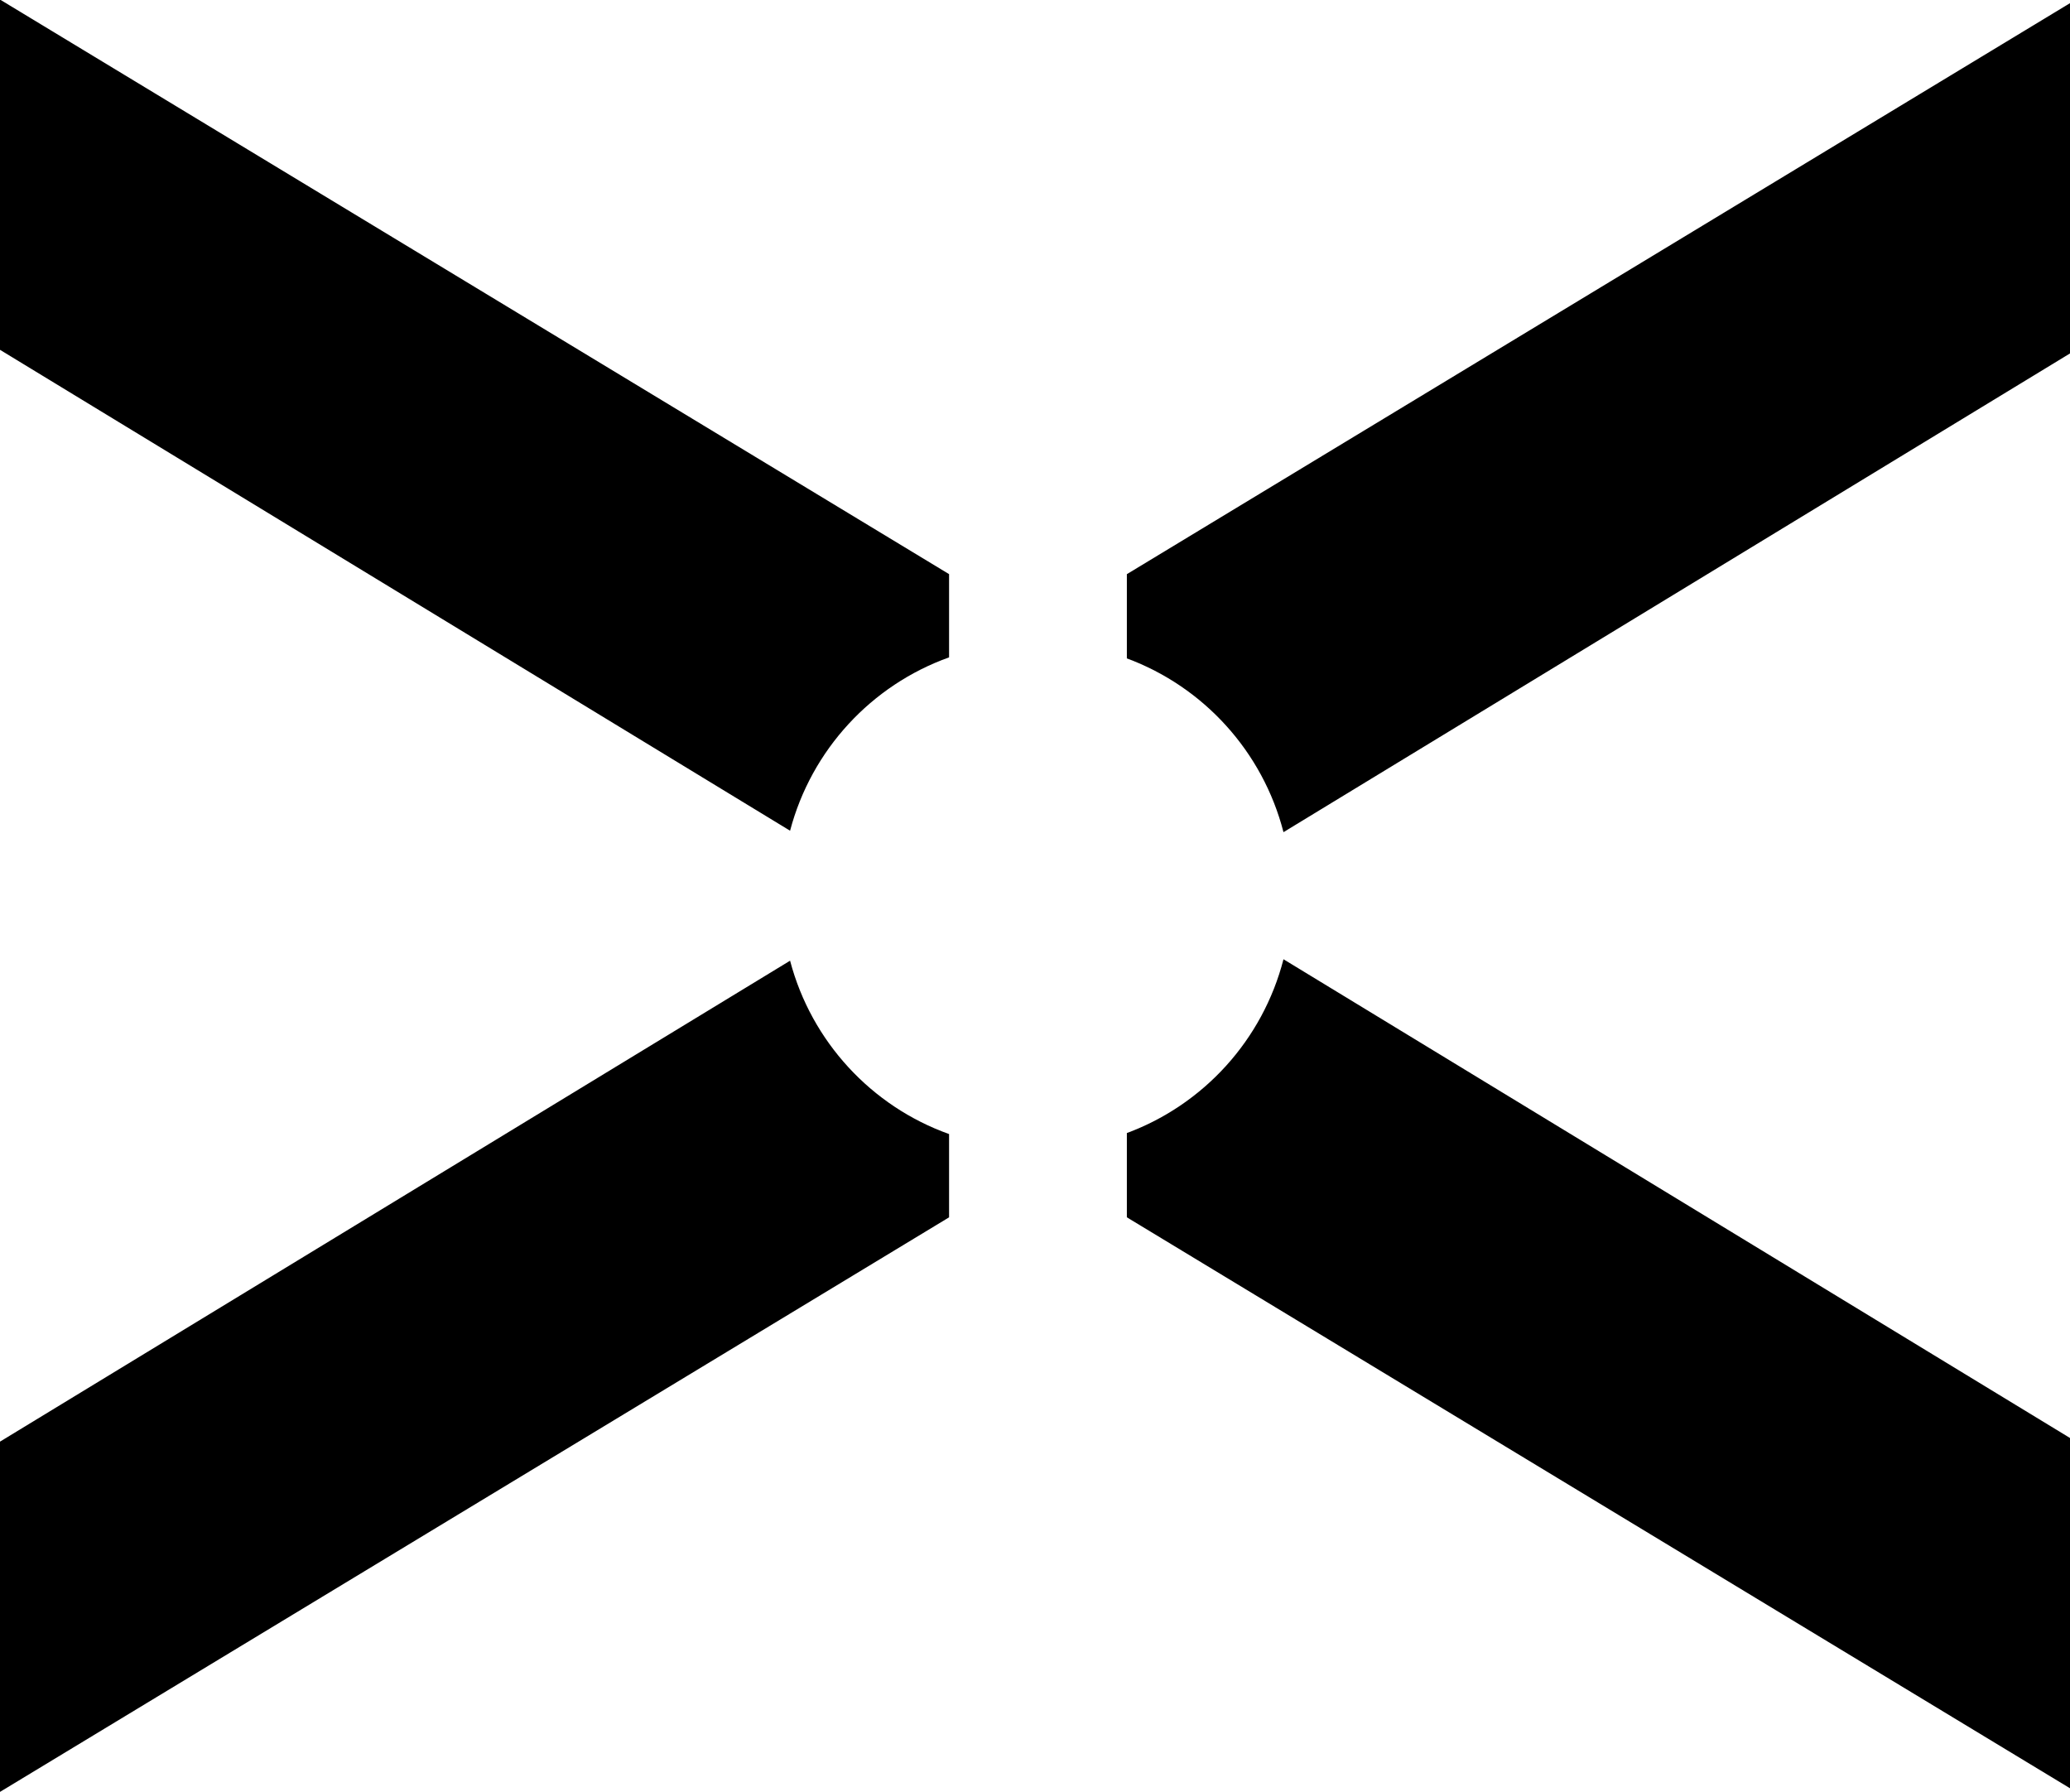 <svg width="119" height="103" viewBox="0 0 119 103" fill="none" xmlns="http://www.w3.org/2000/svg">
<g clip-path="url(#clip0_56_546)">
<path d="M64.781 65.129V69.973L119.341 102.998V82.865L73.785 55.139C72.594 59.767 69.198 63.492 64.781 65.129Z" fill="black"/>
<path d="M64.781 33.004V37.845C69.2 39.483 72.594 43.207 73.785 47.834L119.341 20.108V-0.025L64.781 33.004Z" fill="black"/>
<path d="M0 20.108L45.42 47.751C46.644 43.107 50.092 39.383 54.56 37.786V33.002L0 -0.025V20.108Z" fill="black"/>
<path d="M45.42 55.222L0 82.867V103L54.56 69.974V65.187C50.092 63.591 46.644 59.866 45.42 55.222Z" fill="black"/>
</g>
<defs>
<clipPath id="clip0_56_546">
<rect width="119" height="103" fill="white"/>
</clipPath>
</defs>
</svg>
